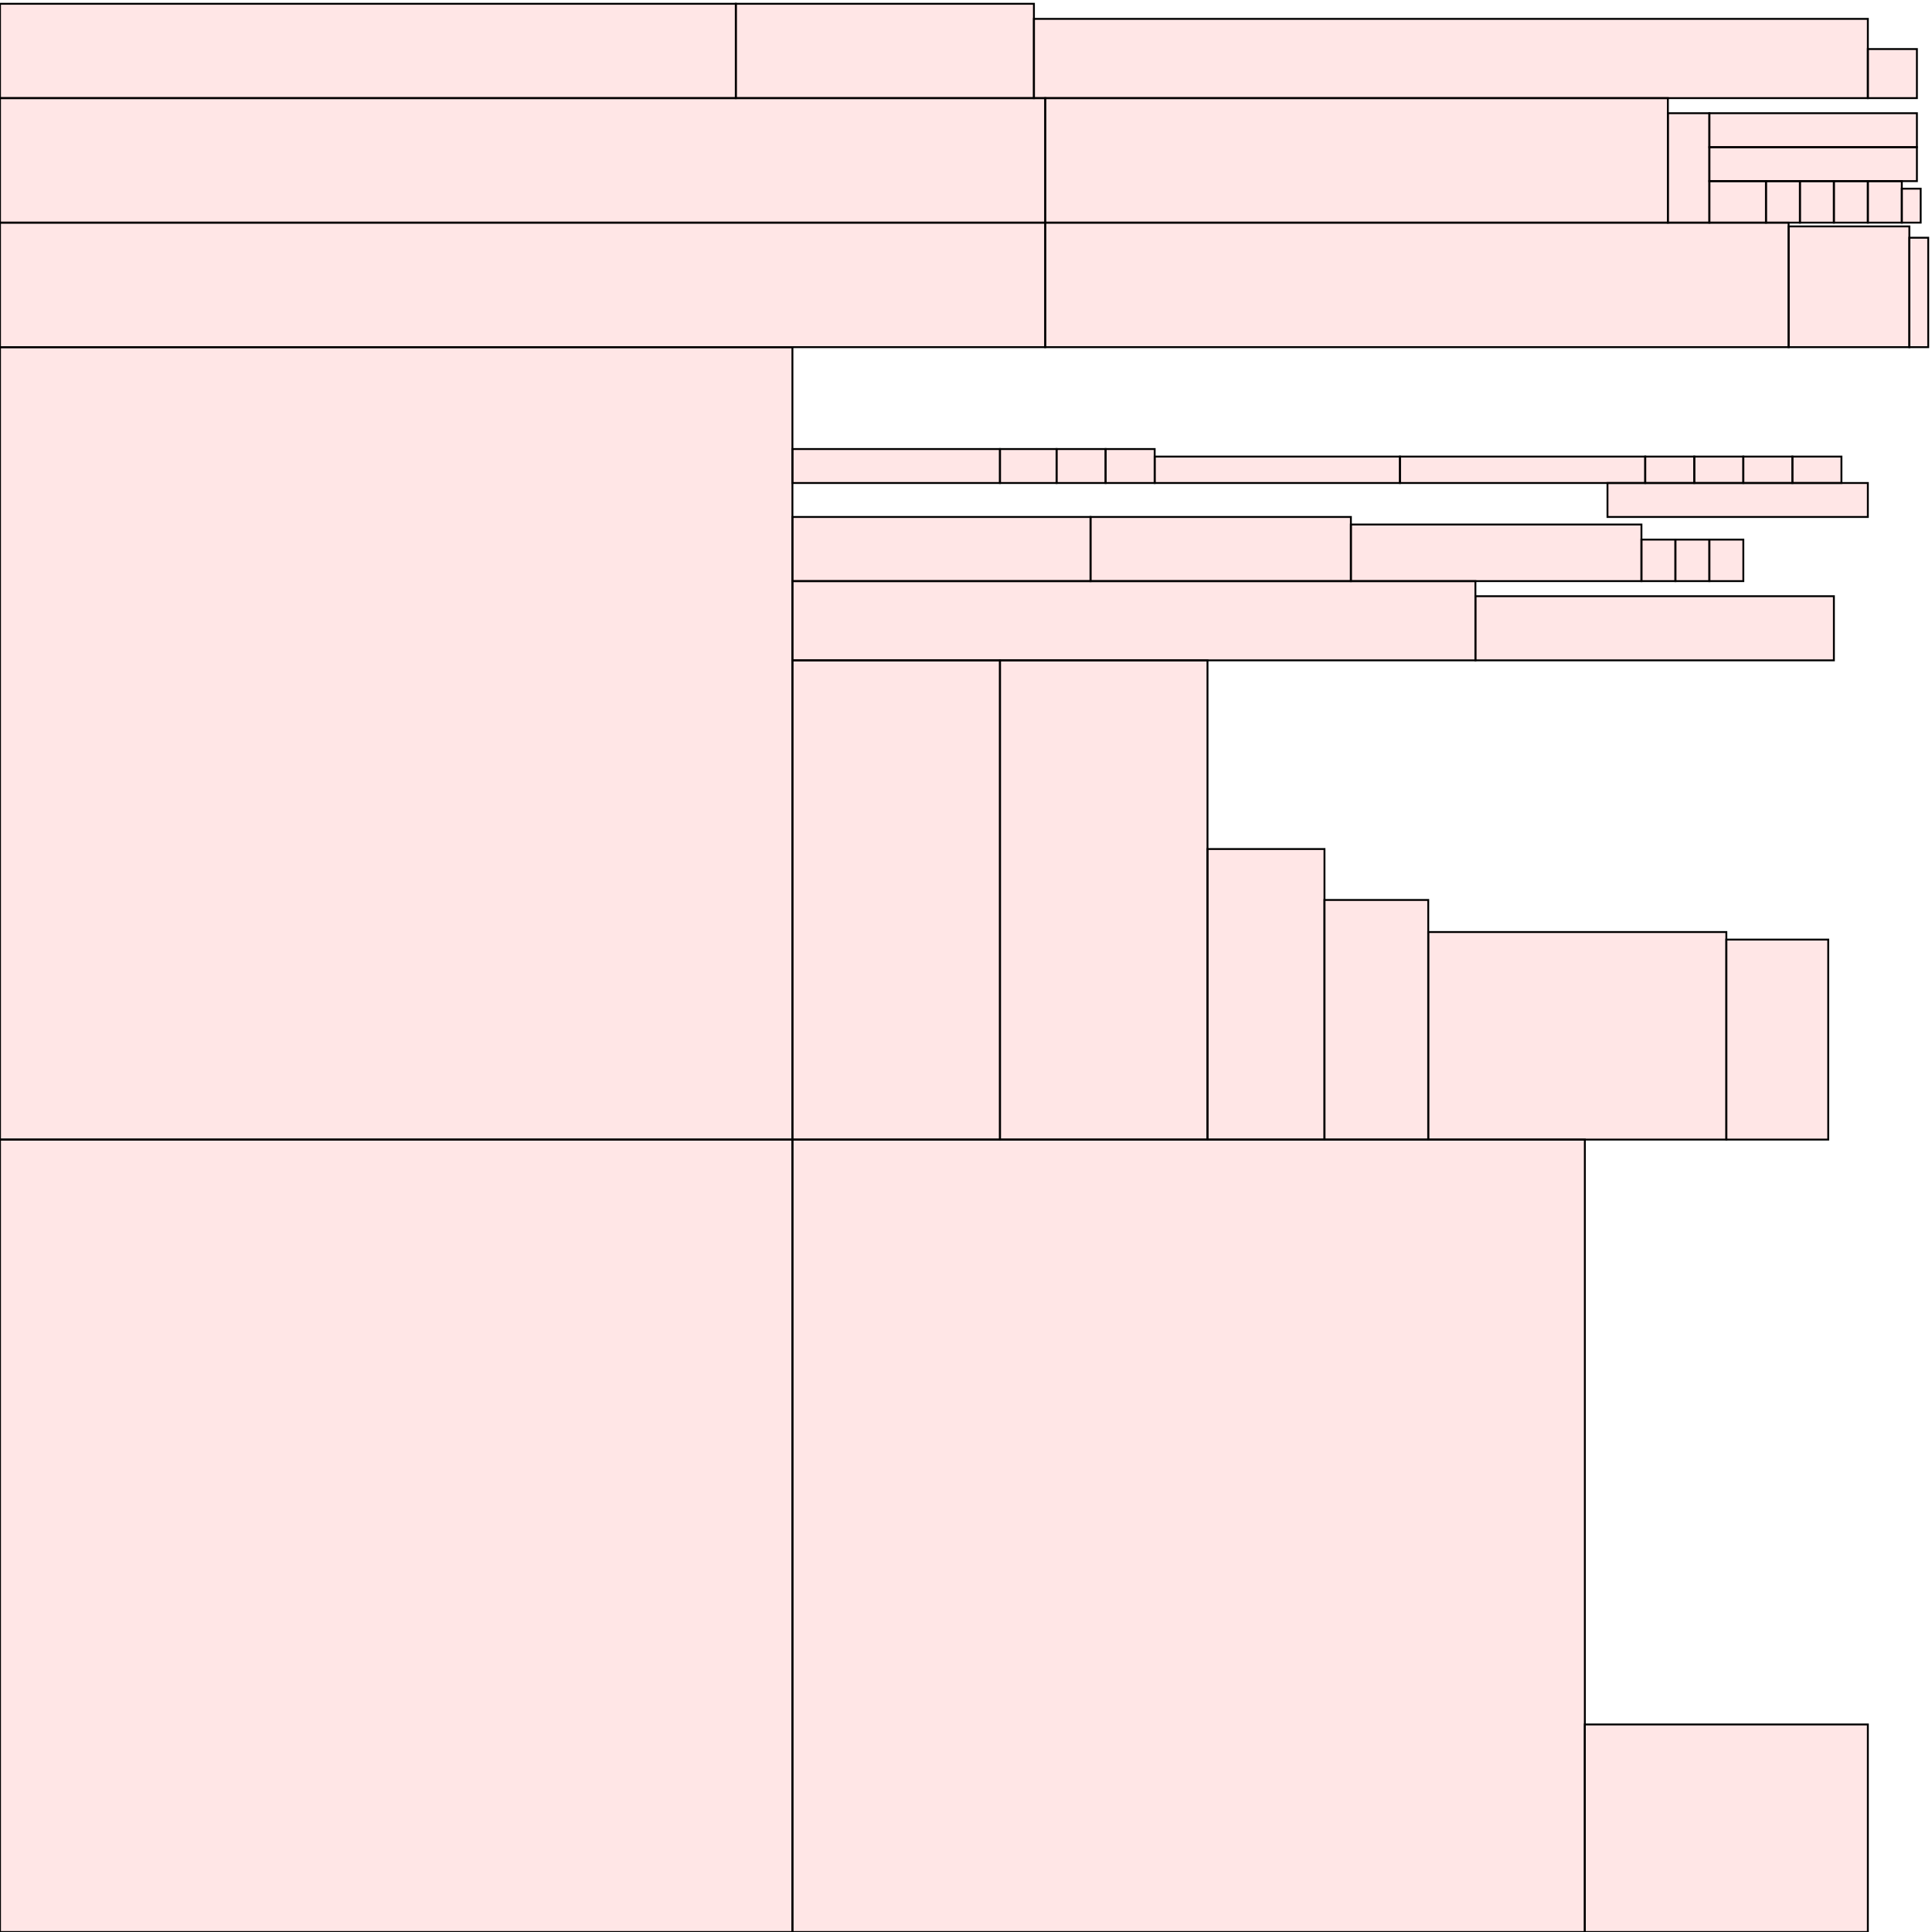<?xml version="1.0" encoding="UTF-8"?>
<svg xmlns="http://www.w3.org/2000/svg" xmlns:xlink="http://www.w3.org/1999/xlink"
     width="1024" height="1024" viewBox="0 0 1024 1024">
<defs>
</defs>
<rect x="420" y="604" width="420" height="420" stroke="black" fill="red" fill-opacity="0.1" id="0">
<title>sprite_37</title>
</rect>
<rect x="0" y="184" width="420" height="420" stroke="black" fill="red" fill-opacity="0.1" id="1">
<title>sprite_38</title>
</rect>
<rect x="0" y="604" width="420" height="420" stroke="black" fill="red" fill-opacity="0.1" id="2">
<title>sprite_39</title>
</rect>
<rect x="530" y="350" width="110" height="254" stroke="black" fill="red" fill-opacity="0.1" id="3">
<title>sprite_40</title>
</rect>
<rect x="420" y="350" width="110" height="254" stroke="black" fill="red" fill-opacity="0.1" id="4">
<title>sprite_41</title>
</rect>
<rect x="640" y="450" width="62" height="154" stroke="black" fill="red" fill-opacity="0.1" id="5">
<title>sprite_42</title>
</rect>
<rect x="702" y="477" width="55" height="127" stroke="black" fill="red" fill-opacity="0.1" id="6">
<title>sprite_43</title>
</rect>
<rect x="757" y="494" width="158" height="110" stroke="black" fill="red" fill-opacity="0.1" id="7">
<title>sprite_44</title>
</rect>
<rect x="840" y="914" width="150" height="110" stroke="black" fill="red" fill-opacity="0.1" id="8">
<title>sprite_45</title>
</rect>
<rect x="915" y="498" width="54" height="106" stroke="black" fill="red" fill-opacity="0.1" id="9">
<title>sprite_46</title>
</rect>
<rect x="0" y="118" width="554" height="66" stroke="black" fill="red" fill-opacity="0.1" id="10">
<title>sprite_47</title>
</rect>
<rect x="0" y="52" width="554" height="66" stroke="black" fill="red" fill-opacity="0.1" id="11">
<title>sprite_48</title>
</rect>
<rect x="554" y="118" width="394" height="66" stroke="black" fill="red" fill-opacity="0.1" id="12">
<title>sprite_49</title>
</rect>
<rect x="554" y="52" width="330" height="66" stroke="black" fill="red" fill-opacity="0.1" id="13">
<title>sprite_50</title>
</rect>
<rect x="948" y="120" width="64" height="64" stroke="black" fill="red" fill-opacity="0.1" id="14">
<title>sprite_51</title>
</rect>
<rect x="884" y="60" width="22" height="58" stroke="black" fill="red" fill-opacity="0.1" id="15">
<title>sprite_52</title>
</rect>
<rect x="1012" y="126" width="10" height="58" stroke="black" fill="red" fill-opacity="0.1" id="16">
<title>sprite_53</title>
</rect>
<rect x="0" y="2" width="390" height="50" stroke="black" fill="red" fill-opacity="0.1" id="17">
<title>sprite_54</title>
</rect>
<rect x="390" y="2" width="158" height="50" stroke="black" fill="red" fill-opacity="0.1" id="18">
<title>sprite_55</title>
</rect>
<rect x="548" y="10" width="442" height="42" stroke="black" fill="red" fill-opacity="0.1" id="19">
<title>sprite_56</title>
</rect>
<rect x="420" y="308" width="362" height="42" stroke="black" fill="red" fill-opacity="0.1" id="20">
<title>sprite_57</title>
</rect>
<rect x="782" y="316" width="190" height="34" stroke="black" fill="red" fill-opacity="0.1" id="21">
<title>sprite_58</title>
</rect>
<rect x="420" y="274" width="158" height="34" stroke="black" fill="red" fill-opacity="0.1" id="22">
<title>sprite_59</title>
</rect>
<rect x="578" y="274" width="138" height="34" stroke="black" fill="red" fill-opacity="0.1" id="23">
<title>sprite_60</title>
</rect>
<rect x="716" y="278" width="154" height="30" stroke="black" fill="red" fill-opacity="0.1" id="24">
<title>sprite_61</title>
</rect>
<rect x="990" y="26" width="26" height="26" stroke="black" fill="red" fill-opacity="0.1" id="25">
<title>sprite_62</title>
</rect>
<rect x="906" y="96" width="30" height="22" stroke="black" fill="red" fill-opacity="0.1" id="26">
<title>sprite_63</title>
</rect>
<rect x="936" y="96" width="18" height="22" stroke="black" fill="red" fill-opacity="0.1" id="27">
<title>sprite_64</title>
</rect>
<rect x="954" y="96" width="18" height="22" stroke="black" fill="red" fill-opacity="0.1" id="28">
<title>sprite_65</title>
</rect>
<rect x="972" y="96" width="18" height="22" stroke="black" fill="red" fill-opacity="0.1" id="29">
<title>sprite_66</title>
</rect>
<rect x="990" y="96" width="18" height="22" stroke="black" fill="red" fill-opacity="0.1" id="30">
<title>sprite_67</title>
</rect>
<rect x="870" y="286" width="18" height="22" stroke="black" fill="red" fill-opacity="0.1" id="31">
<title>sprite_68</title>
</rect>
<rect x="888" y="286" width="18" height="22" stroke="black" fill="red" fill-opacity="0.1" id="32">
<title>sprite_69</title>
</rect>
<rect x="906" y="286" width="18" height="22" stroke="black" fill="red" fill-opacity="0.1" id="33">
<title>sprite_70</title>
</rect>
<rect x="852" y="256" width="138" height="18" stroke="black" fill="red" fill-opacity="0.1" id="34">
<title>sprite_71</title>
</rect>
<rect x="906" y="78" width="110" height="18" stroke="black" fill="red" fill-opacity="0.1" id="35">
<title>sprite_72</title>
</rect>
<rect x="906" y="60" width="110" height="18" stroke="black" fill="red" fill-opacity="0.1" id="36">
<title>sprite_73</title>
</rect>
<rect x="420" y="238" width="110" height="18" stroke="black" fill="red" fill-opacity="0.1" id="37">
<title>sprite_74</title>
</rect>
<rect x="530" y="238" width="30" height="18" stroke="black" fill="red" fill-opacity="0.1" id="38">
<title>sprite_75</title>
</rect>
<rect x="560" y="238" width="26" height="18" stroke="black" fill="red" fill-opacity="0.1" id="39">
<title>sprite_76</title>
</rect>
<rect x="586" y="238" width="26" height="18" stroke="black" fill="red" fill-opacity="0.1" id="40">
<title>sprite_77</title>
</rect>
<rect x="1008" y="100" width="10" height="18" stroke="black" fill="red" fill-opacity="0.1" id="41">
<title>sprite_78</title>
</rect>
<rect x="742" y="242" width="130" height="14" stroke="black" fill="red" fill-opacity="0.1" id="42">
<title>sprite_79</title>
</rect>
<rect x="612" y="242" width="130" height="14" stroke="black" fill="red" fill-opacity="0.1" id="43">
<title>sprite_80</title>
</rect>
<rect x="872" y="242" width="26" height="14" stroke="black" fill="red" fill-opacity="0.1" id="44">
<title>sprite_81</title>
</rect>
<rect x="898" y="242" width="26" height="14" stroke="black" fill="red" fill-opacity="0.1" id="45">
<title>sprite_82</title>
</rect>
<rect x="924" y="242" width="26" height="14" stroke="black" fill="red" fill-opacity="0.1" id="46">
<title>sprite_83</title>
</rect>
<rect x="950" y="242" width="26" height="14" stroke="black" fill="red" fill-opacity="0.1" id="47">
<title>sprite_84</title>
</rect>
</svg>